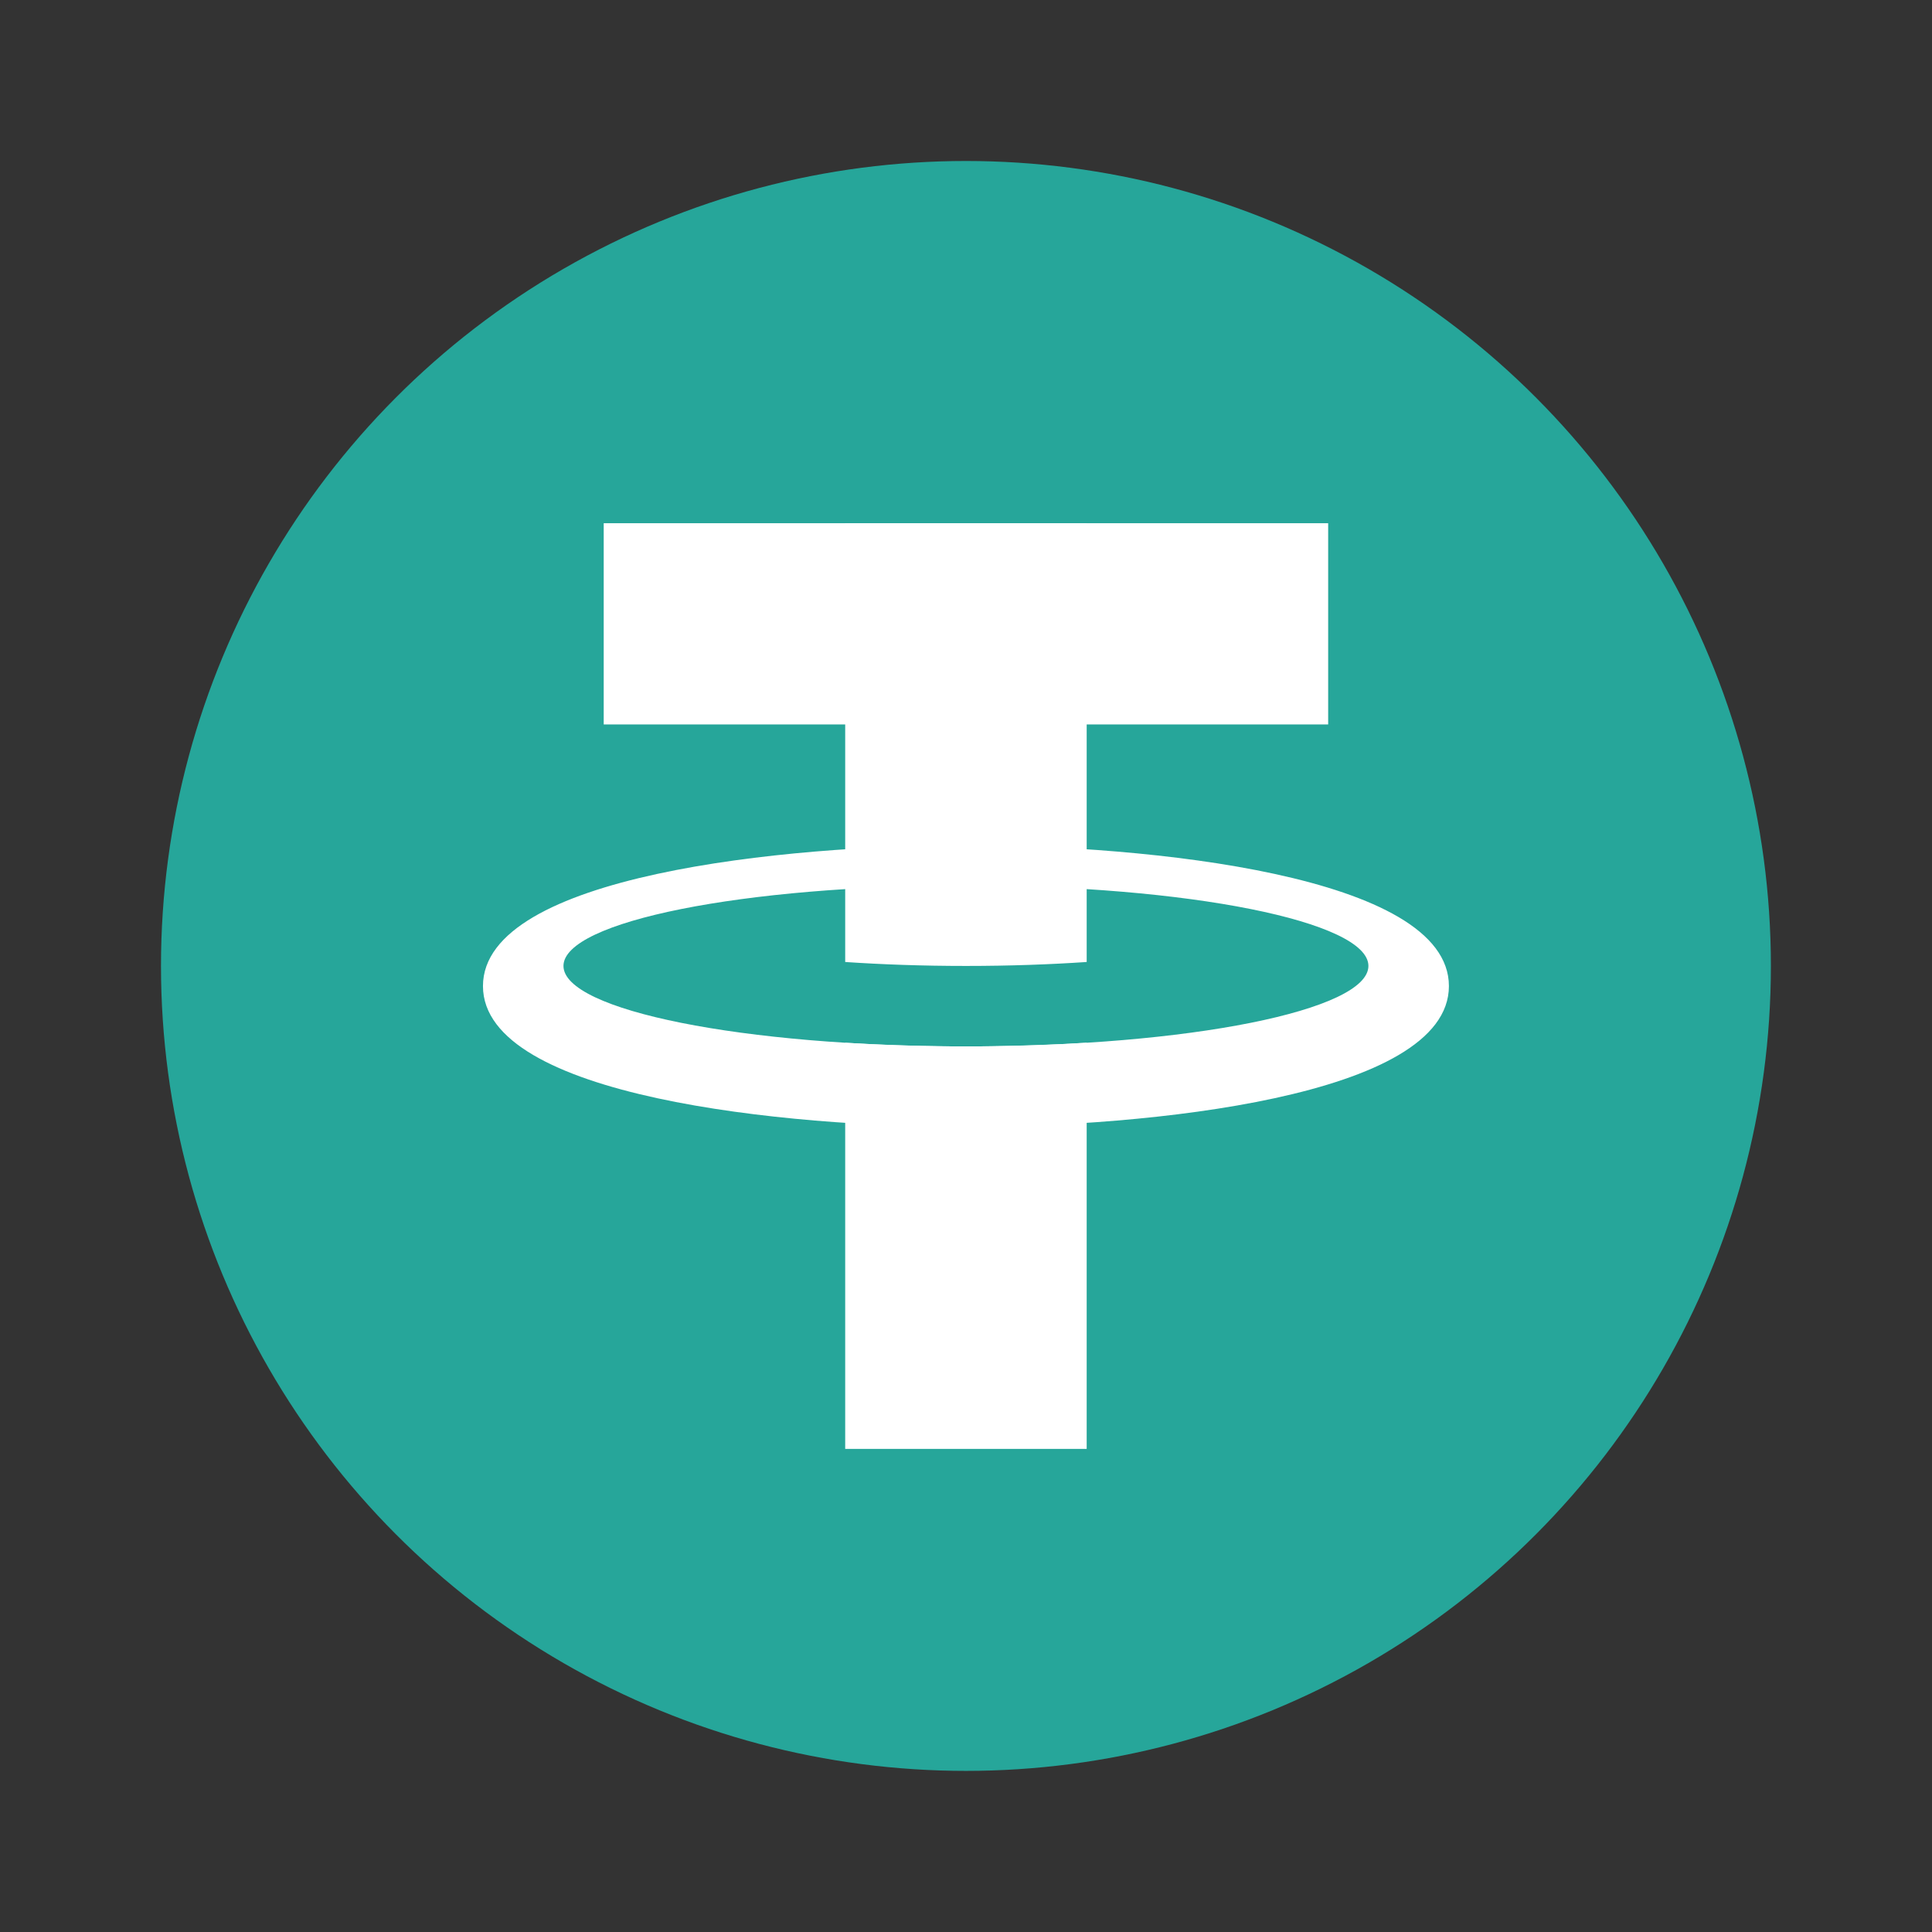 <svg xmlns="http://www.w3.org/2000/svg" xmlns:xlink="http://www.w3.org/1999/xlink"
    viewBox="0,0,256,256" width="48px" height="48px">
    <rect x="0" y="0" width="256" height="256" fill="#333333" stroke="none"/>
    <g transform="">
        <g fill-opacity="0" fill="#dddddd" fill-rule="nonzero" stroke="none" stroke-width="1"
            stroke-linecap="butt" stroke-linejoin="miter" stroke-miterlimit="10" stroke-dasharray=""
            stroke-dashoffset="0" font-family="none" font-weight="none" font-size="none"
            text-anchor="none" style="mix-blend-mode: normal">
            <path d="M0,256v-256h256v256z" id="bgRectangle"></path>
        </g>
        <g fill="none" fill-rule="nonzero" stroke="none" stroke-width="1" stroke-linecap="butt"
            stroke-linejoin="miter" stroke-miterlimit="10" stroke-dasharray="" stroke-dashoffset="0"
            font-family="none" font-weight="none" font-size="none" text-anchor="none"
            style="mix-blend-mode: normal">
            <g transform="scale(5.333,5.333)">
                <circle cx="24" cy="24" r="20" fill="#26a69a"></circle>
                <rect x="15" y="13" width="18" height="5" fill="#ffffff"></rect>
                <path
                    d="M24,21c-4.457,0 -12,0.737 -12,3.5c0,2.763 7.543,3.5 12,3.5c4.457,0 12,-0.737 12,-3.5c0,-2.763 -7.543,-3.5 -12,-3.5zM24,26c-5.523,0 -10,-0.895 -10,-2c0,-1.105 4.477,-2 10,-2c5.523,0 10,0.895 10,2c0,1.105 -4.477,2 -10,2z"
                    fill="#ffffff"></path>
                <path
                    d="M24,24c1.095,0 2.093,-0.037 3,-0.098v-10.902h-6v10.902c0.907,0.061 1.905,0.098 3,0.098z"
                    fill="#ffffff"></path>
                <path
                    d="M25.723,25.968c-0.111,0.004 -0.223,0.007 -0.336,0.01c-0.455,0.013 -0.915,0.022 -1.387,0.022c-0.472,0 -0.932,-0.009 -1.387,-0.021c-0.113,-0.003 -0.225,-0.006 -0.336,-0.01c-0.435,-0.015 -0.863,-0.034 -1.277,-0.06v10.091h6v-10.092c-0.414,0.026 -0.842,0.045 -1.277,0.06z"
                    fill="#ffffff"></path>
            </g>
        </g>
    </g>
</svg>